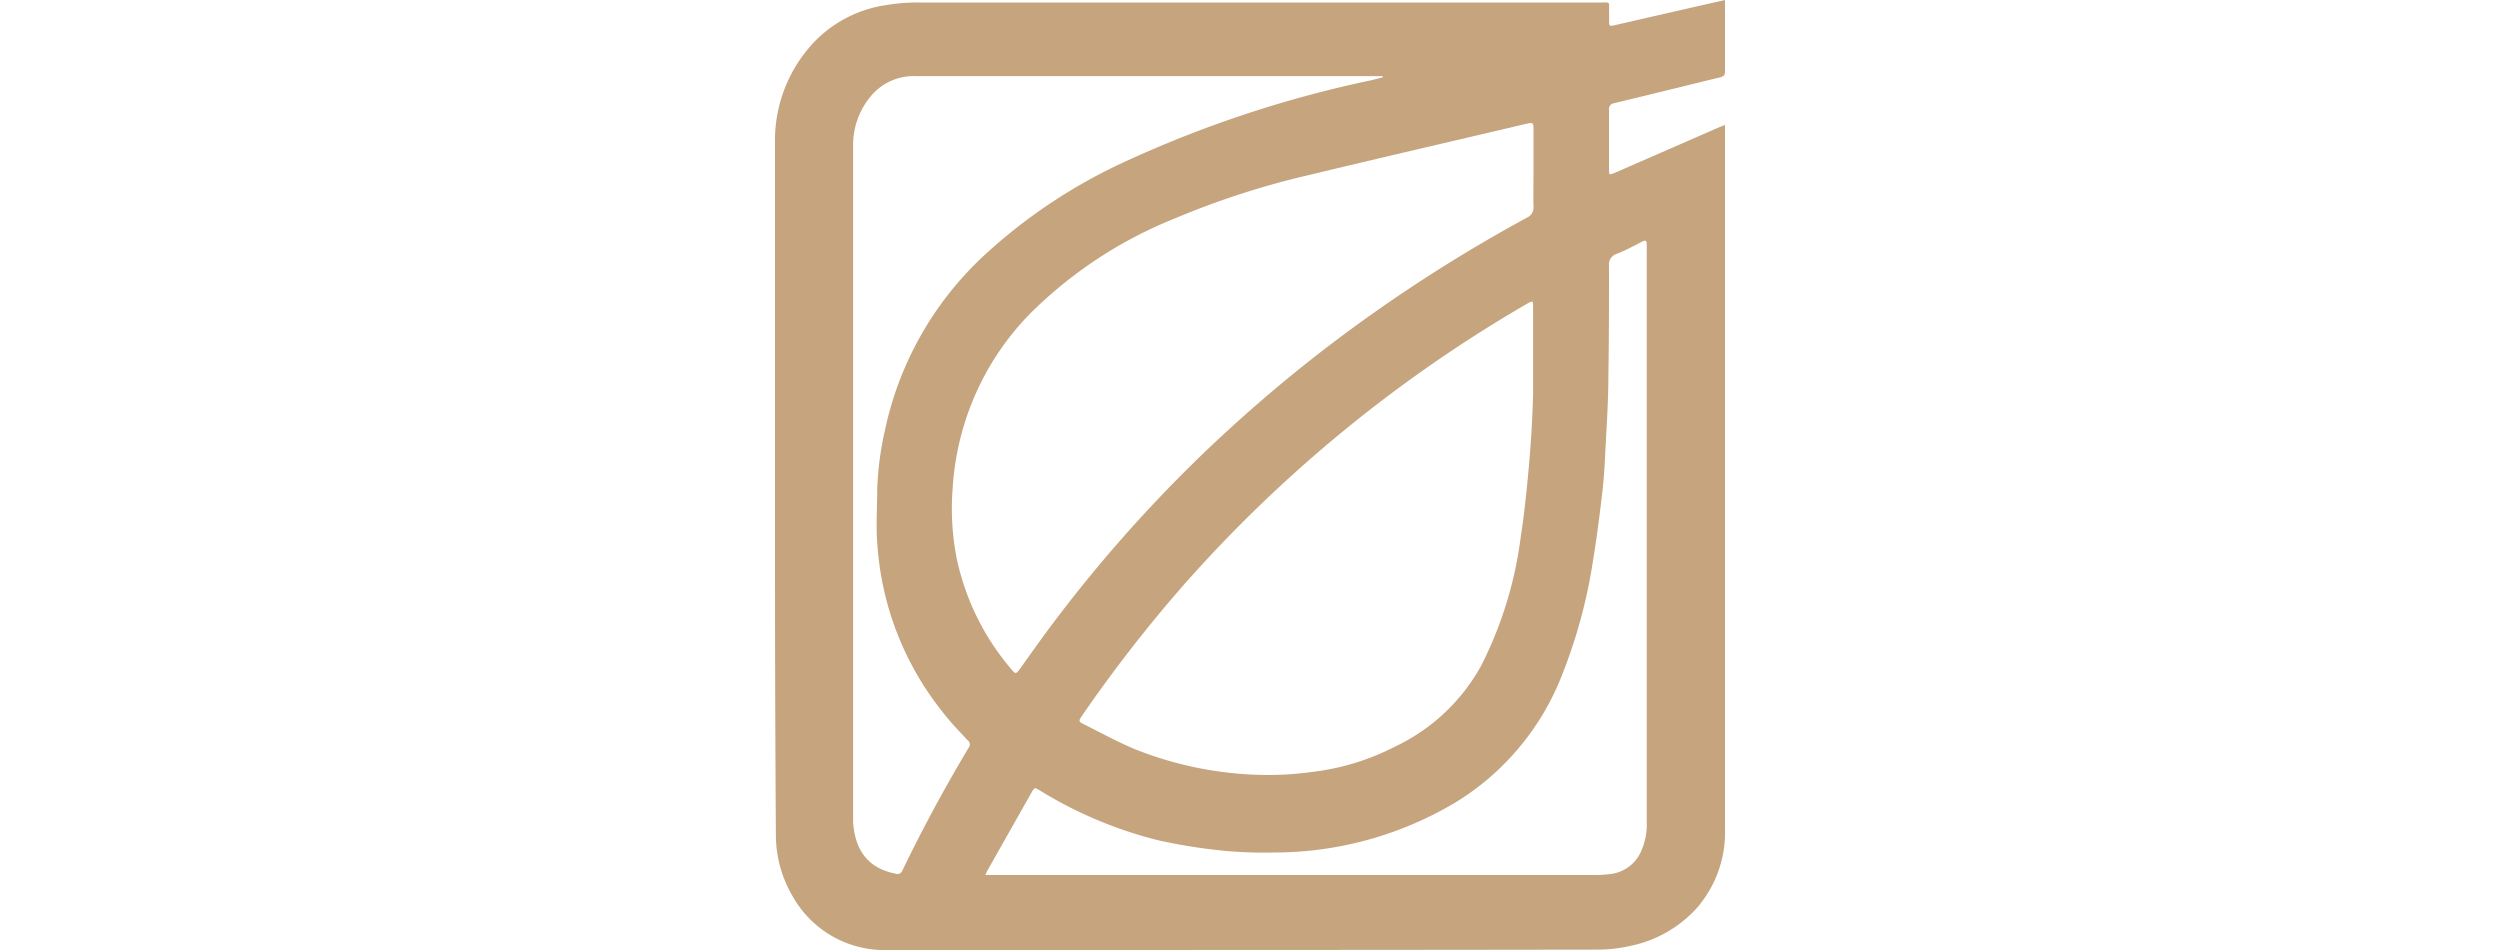 <svg id="Layer_1" data-name="Layer 1" xmlns="http://www.w3.org/2000/svg" viewBox="0 0 200 76"><defs><style>.cls-1{fill:#c5a47e;}</style></defs><title>bbf-h</title><path class="cls-1" d="M138,0V.37c0,1.78,0,3.56,0,5.34,0,.3-.1.4-.37.47-2.83.69-5.65,1.39-8.48,2.07a.48.48,0,0,0-.43.56c0,1.57,0,3.15,0,4.73,0,.46,0,.47.46.29l8.38-3.66L138,10v.4q0,28,0,55.94a9.22,9.22,0,0,1-2.28,6.33,9.8,9.8,0,0,1-5.29,3,11.73,11.73,0,0,1-2.71.3C108.84,76,90,76,71.1,76a8.42,8.42,0,0,1-7.63-4.2,9.72,9.72,0,0,1-1.4-5Q62,55.71,62,44.61q0-16.55,0-33.11a11.47,11.47,0,0,1,3.18-8.19A10,10,0,0,1,70.87.41,15.23,15.23,0,0,1,73.48.2H128.2c.58,0,.52-.06.53.53v.94c0,.4,0,.44.43.35L134,.91ZM122.68,13.49h0c0-1.08,0-2.15,0-3.22,0-.43-.07-.48-.47-.39-5.87,1.38-11.75,2.74-17.61,4.15A65.67,65.67,0,0,0,94,17.47a34.61,34.61,0,0,0-11.7,7.73,21.71,21.71,0,0,0-3.93,5.62,22,22,0,0,0-2.16,8.27,20.77,20.77,0,0,0,.31,5.51,20,20,0,0,0,4.44,9c.27.32.32.31.57,0,.64-.89,1.28-1.8,1.93-2.69A113.6,113.6,0,0,1,96.35,36.19a118.11,118.11,0,0,1,10.74-9.12,123.18,123.18,0,0,1,15.07-9.66.88.88,0,0,0,.52-.88C122.66,15.51,122.68,14.5,122.68,13.49Zm-.06,10.65a.71.71,0,0,0-.15,0c-.14.07-.28.14-.41.22A110.62,110.62,0,0,0,94.77,46.71a113.53,113.53,0,0,0-8.23,10.58c-.26.38-.26.44.15.64,1.35.68,2.69,1.41,4.09,2A29,29,0,0,0,101.38,62a26.16,26.16,0,0,0,3.63-.25,19.36,19.36,0,0,0,6.55-2,15.37,15.37,0,0,0,6.92-6.47,31.39,31.39,0,0,0,3.17-10.26c.31-2,.51-4,.69-6.06.16-1.82.26-3.65.31-5.49,0-2.3,0-4.62,0-6.93A3.12,3.12,0,0,0,122.62,24.14Zm-12-17.95v-.1c-.18,0-.35,0-.52,0H73.25A4.45,4.45,0,0,0,69.58,7.8a6.06,6.06,0,0,0-1.33,3.85V65.56a1.76,1.76,0,0,0,0,.23c.14,2,1,3.65,3.43,4.11a.41.41,0,0,0,.52-.28q2.42-5,5.29-9.8a.41.41,0,0,0-.08-.6c-.69-.74-1.4-1.47-2-2.26a24.06,24.06,0,0,1-5.23-13.54c-.11-1.42,0-2.86,0-4.29a24.75,24.75,0,0,1,.63-4.77,26.57,26.57,0,0,1,8-14,43.19,43.19,0,0,1,11.37-7.51A92.52,92.52,0,0,1,109.7,6.42ZM78.83,70h48.66a9.07,9.07,0,0,0,1.28-.07,3.06,3.06,0,0,0,2.44-1.66,5.21,5.21,0,0,0,.53-2.48V19.52c0-.29-.11-.32-.35-.2-.69.36-1.38.73-2.09,1a.88.88,0,0,0-.58.94c0,2.92,0,5.83-.05,8.75,0,1.88-.12,3.76-.22,5.64-.06,1.31-.13,2.63-.29,3.93-.22,1.93-.48,3.86-.8,5.77a41.17,41.17,0,0,1-2.29,8.37,20.8,20.8,0,0,1-8.46,10.37,28.32,28.32,0,0,1-14.69,4.11,33.66,33.66,0,0,1-4.49-.19,43.3,43.3,0,0,1-4.78-.79,33.5,33.5,0,0,1-9.49-4c-.38-.23-.4-.23-.62.15L79,69.63A3.77,3.77,0,0,0,78.83,70Z"/></svg>